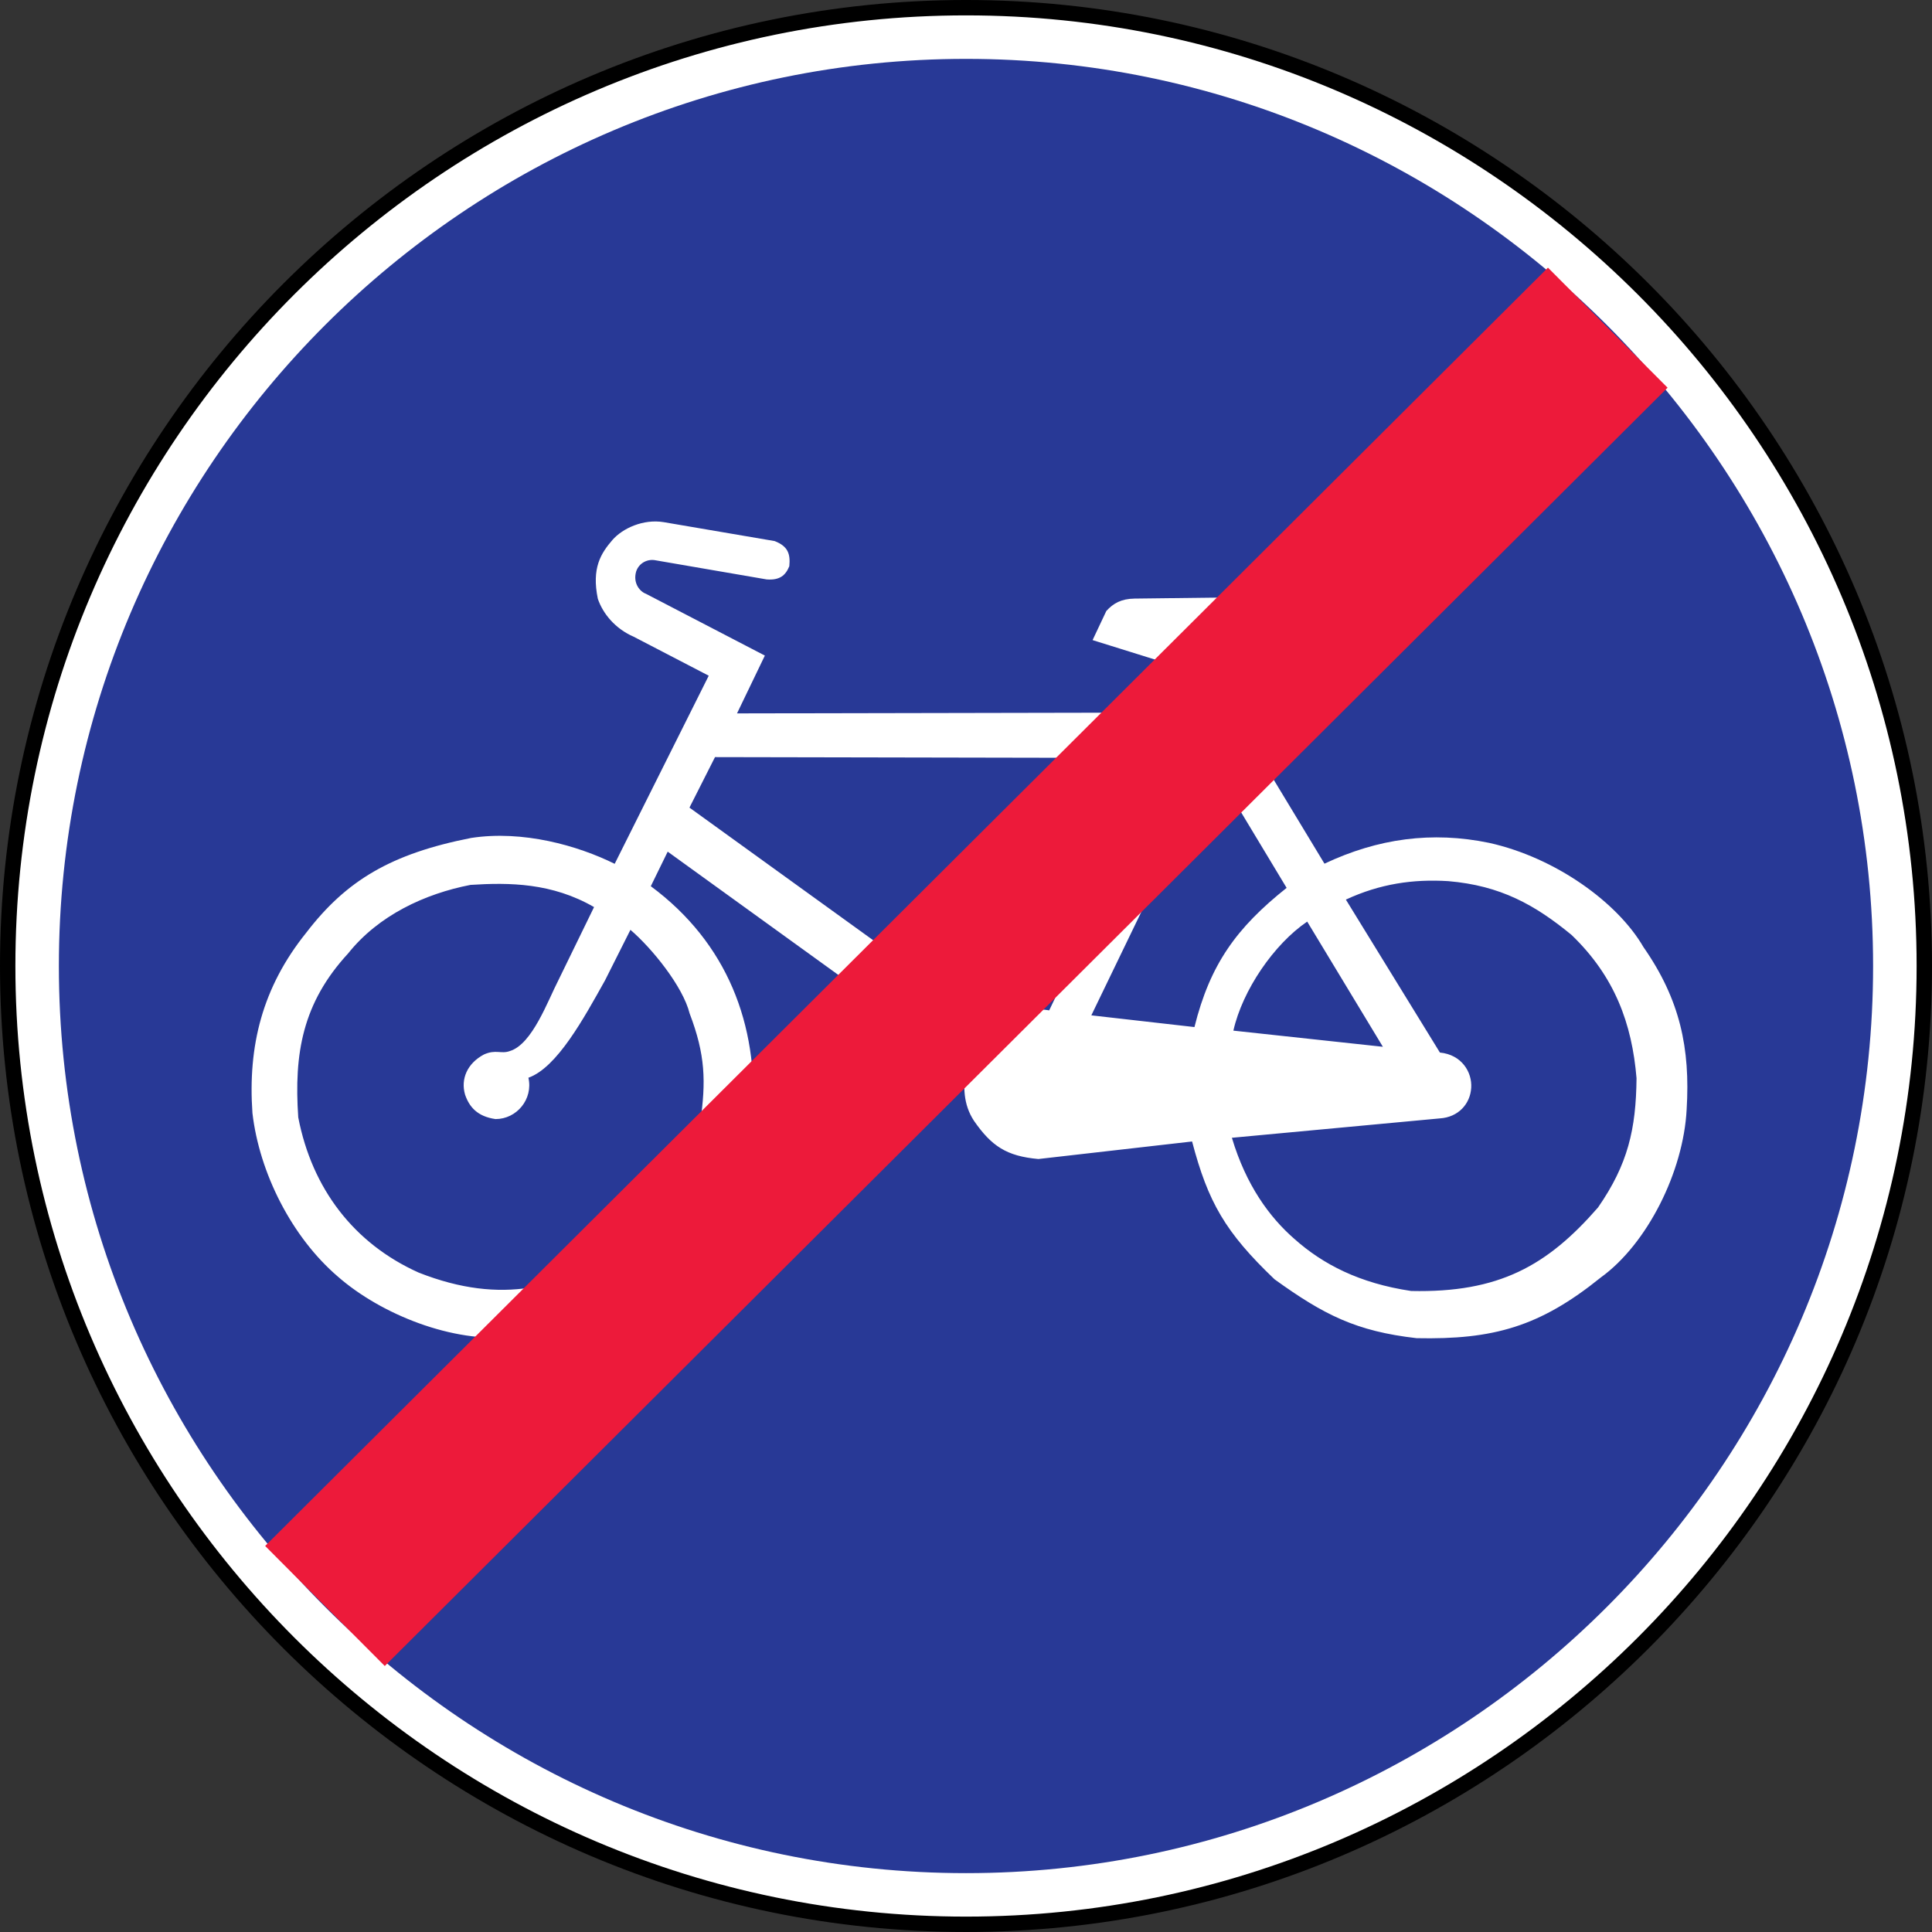 <?xml version="1.0" encoding="UTF-8" standalone="no"?>
<!-- Created with Inkscape (http://www.inkscape.org/) -->

<svg
   xmlns:dc="http://purl.org/dc/elements/1.1/"
   xmlns:cc="http://creativecommons.org/ns#"
   xmlns:rdf="http://www.w3.org/1999/02/22-rdf-syntax-ns#"
   xmlns:svg="http://www.w3.org/2000/svg"
   xmlns="http://www.w3.org/2000/svg"
   xmlns:sodipodi="http://sodipodi.sourceforge.net/DTD/sodipodi-0.dtd"
   xmlns:inkscape="http://www.inkscape.org/namespaces/inkscape"
   width="195mm"
   height="195mm"
   viewBox="0 0 195 195"
   version="1.1"
   id="svg3845"
   inkscape:version="0.92.3 (2405546, 2018-03-11)"
   sodipodi:docname="Latvia_road_sign_413A.svg">
  <rect x="0" y="0" width="195" height="195" fill="#333333" stroke="none"/>
  <defs
     id="defs3839" />
  <sodipodi:namedview
     id="base"
     pagecolor="#ffffff"
     bordercolor="#666666"
     borderopacity="1.0"
     inkscape:pageopacity="0.0"
     inkscape:pageshadow="2"
     inkscape:zoom="0.16046451"
     inkscape:cx="-51.328397"
     inkscape:cy="184.62123"
     inkscape:document-units="mm"
     inkscape:current-layer="layer1"
     showgrid="false"
     inkscape:window-width="1600"
     inkscape:window-height="838"
     inkscape:window-x="-8"
     inkscape:window-y="-8"
     inkscape:window-maximized="1"
     showguides="true"
     inkscape:guide-bbox="true" />
  <g
     inkscape:label="Layer 1"
     inkscape:groupmode="layer"
     id="layer1"
     transform="translate(-469.552,790.453)">
    <path
       d="m 567.06,-789.677 c 53.262,0 96.716,43.444 96.716,96.722 0,53.272 -43.453,96.725 -96.716,96.725 -53.278,0 -96.731,-43.453 -96.731,-96.725 0,-53.278 43.453,-96.722 96.731,-96.722 z"
       style="fill:#ffffff;fill-opacity:1;stroke:#000000;stroke-width:1.553;stroke-linecap:butt;stroke-linejoin:miter;stroke-miterlimit:22.926;stroke-dasharray:none;stroke-opacity:1"
       id="path6195"
       inkscape:connector-curvature="0" />
    <path
       d="m 567.06,-784.511 c 50.417,0 91.547,41.127 91.547,91.56 0,50.423 -41.13,91.557 -91.547,91.557 -50.433,0 -91.566,-41.133 -91.566,-91.557 0,-50.433 41.133,-91.56 91.566,-91.56"
       style="fill:#283996;fill-opacity:1;fill-rule:evenodd;stroke:none;stroke-width:3.106"
       id="path6191"
       inkscape:connector-curvature="0" />
    <path
       d="m 612.523,-655.39 c -6.088,-0.696 -9.343,-2.348 -14.331,-5.942 -4.967,-4.746 -6.706,-7.774 -8.321,-13.909 l -15.515,1.77 c -3.209,-0.289 -4.727,-1.301 -6.498,-3.855 -1.09,-1.659 -1.112,-3.473 -0.807,-5.42 l -30.107,-21.748 -1.705,3.488 c 7.718,5.715 10.871,13.98 10.284,23.097 -0.503,5.352 -3.122,10.172 -6.594,14.303 -4.588,5.085 -11.294,7.715 -17.686,8.07 -5.942,0.677 -13.229,-2.255 -17.58,-6.06 -4.668,-3.998 -7.936,-10.483 -8.632,-16.518 -0.472,-6.753 0.991,-12.682 5.432,-18.201 4.044,-5.274 8.557,-7.97 16.645,-9.563 5.215,-0.799 10.744,0.761 14.486,2.612 l 9.492,-18.987 -7.569,-3.932 c -1.885,-0.814 -3.122,-2.351 -3.625,-3.833 -0.643,-3.115 0.317,-4.588 1.463,-5.923 1.044,-1.202 3.134,-2.146 5.184,-1.811 l 11.197,1.91 c 1.345,0.522 1.606,1.292 1.482,2.538 -0.379,0.935 -0.978,1.435 -2.289,1.332 l -11.207,-1.929 c -0.764,-0.158 -1.652,0.224 -1.96,1.121 -0.357,1.221 0.416,2.056 0.978,2.255 l 12.011,6.24 -2.811,5.836 46.451,-0.09 1.305,-3.606 -11.868,-3.702 1.385,-2.935 c 0.708,-0.783 1.519,-1.236 2.858,-1.255 l 17.987,-0.217 c 1.777,0.1 2.115,1.36 1.044,3.221 -1.065,1.975 -2.954,3.457 -4.954,4.848 l -1.913,0.026 -1.929,4.112 8.927,14.766 c 5.395,-2.547 10.852,-3.292 16.623,-2.1 6.712,1.491 12.968,6.026 15.568,10.511 3.699,5.302 4.737,10.225 4.364,16.394 -0.323,6.277 -3.973,13.573 -8.663,16.959 -6.169,4.982 -10.856,6.287 -18.602,6.128 z m -0.541,-4.762 c -5.243,-0.783 -8.911,-2.699 -11.778,-5.249 -2.535,-2.208 -4.889,-5.445 -6.315,-10.213 l 20.987,-1.957 c 1.867,-0.118 3.069,-1.46 3.168,-3.087 0.102,-1.581 -0.96,-3.345 -3.159,-3.559 l -9.492,-15.437 c 3.457,-1.606 6.808,-2.081 10.334,-1.864 5.277,0.447 8.75,2.392 12.44,5.426 4.373,4.202 6.103,8.961 6.563,14.468 -0.053,5.131 -0.864,8.684 -3.886,13.042 -5.116,5.873 -9.992,8.629 -18.863,8.43 z m -100.182,-1.86 c -6.523,-2.932 -10.753,-8.458 -12.145,-15.664 -0.438,-6.429 0.419,-11.542 5.035,-16.546 3.066,-3.848 7.743,-6.023 12.353,-6.917 3.929,-0.252 8.225,-0.211 12.468,2.24 l -3.556,7.293 c -1.118,2.162 -2.671,6.548 -4.942,7.237 -0.879,0.326 -1.416,-0.195 -2.618,0.348 -1.699,0.904 -2.357,2.491 -1.904,4.05 0.425,1.239 1.236,2.205 3.072,2.469 2.137,0.003 3.814,-2.006 3.323,-4.174 2.889,-1.022 5.588,-5.992 7.728,-9.818 l 2.569,-5.109 c 2.159,1.845 5.293,5.703 5.976,8.445 1.587,4.153 1.665,6.858 1.065,11.011 -0.957,5.591 -4.373,10.371 -8.228,13.095 -5.628,3.435 -11.648,5.414 -20.195,2.041 z m 82.239,-24.417 c 0.926,-4.1 4.103,-8.731 7.451,-11.005 l 7.638,12.635 z m -3.929,-0.36 -10.408,-1.183 12.225,-25.296 7.486,12.43 c -5.054,4.022 -7.725,7.706 -9.303,14.049 z m -20.472,-0.134 -30.498,-22.016 2.578,-5.097 45.913,0.088 -12.182,25.473 c -2.143,-0.366 -4.293,0.264 -5.811,1.556"
       style="fill:#ffffff;fill-opacity:1;fill-rule:evenodd;stroke:none;stroke-width:3.106"
       id="path6193"
       inkscape:connector-curvature="0" />
    <path
       d="M 502.352,-628.358 631.827,-757.38"
       style="fill:none;stroke:#ed1a3a;stroke-width:17.105;stroke-linecap:butt;stroke-linejoin:miter;stroke-miterlimit:22.926;stroke-dasharray:none;stroke-opacity:1"
       id="path6197"
       inkscape:connector-curvature="0" />
  </g>
</svg>
